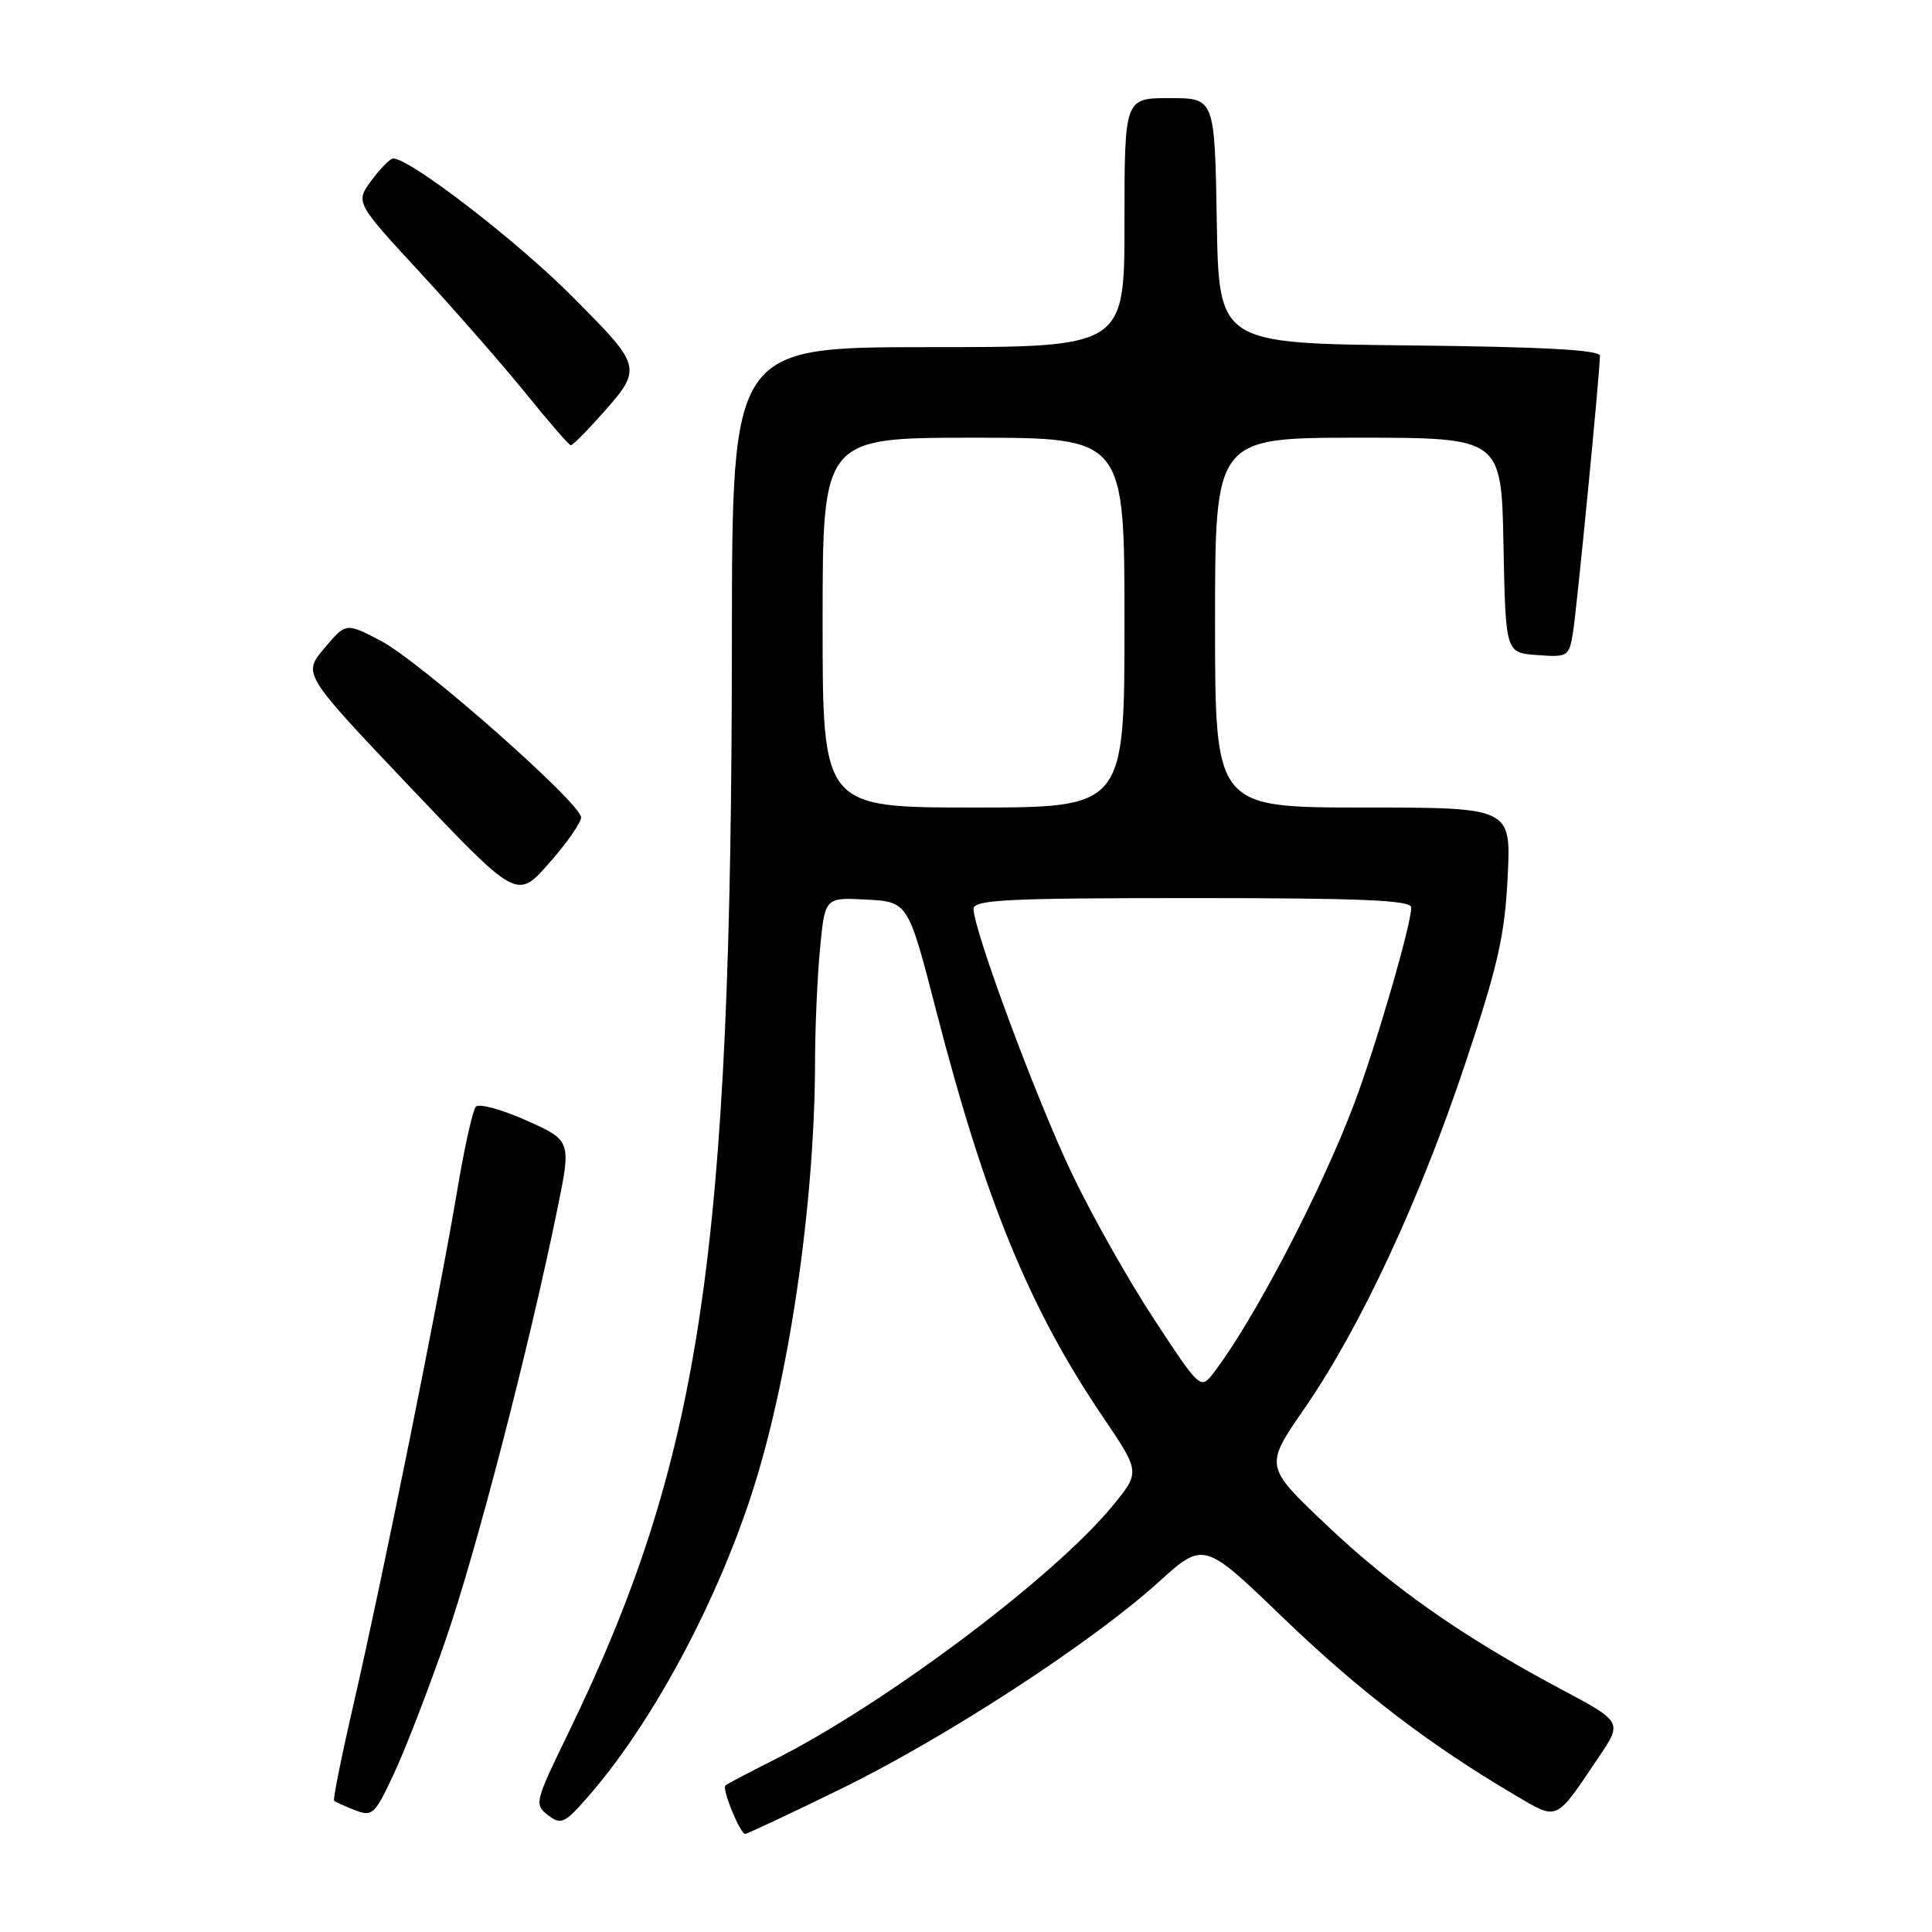 <?xml version="1.0" encoding="UTF-8" standalone="no"?>
<!DOCTYPE svg PUBLIC "-//W3C//DTD SVG 1.1//EN" "http://www.w3.org/Graphics/SVG/1.1/DTD/svg11.dtd" >
<svg xmlns="http://www.w3.org/2000/svg" xmlns:xlink="http://www.w3.org/1999/xlink" version="1.1" viewBox="0 0 256 256">
 <g >
 <path fill="currentColor"
d=" M 111.42 237.04 C 125.33 230.24 144.68 217.64 153.50 209.65 C 159.50 204.22 159.50 204.22 170.02 214.36 C 180.07 224.04 189.38 231.16 200.66 237.81 C 206.52 241.26 206.01 241.49 211.84 232.83 C 214.99 228.16 214.99 228.16 206.74 223.77 C 193.84 216.90 184.45 210.32 175.66 201.97 C 167.56 194.28 167.56 194.28 172.84 186.64 C 180.22 175.97 188.10 159.07 194.15 140.94 C 198.46 128.05 199.39 123.97 199.77 116.25 C 200.24 107.00 200.24 107.00 180.62 107.00 C 161.00 107.00 161.00 107.00 161.00 82.50 C 161.00 58.00 161.00 58.00 179.97 58.00 C 198.95 58.00 198.95 58.00 199.22 72.25 C 199.50 86.50 199.50 86.50 203.69 86.80 C 207.75 87.10 207.91 87.00 208.43 83.80 C 208.95 80.56 212.00 49.31 212.00 47.14 C 212.00 46.37 204.36 45.95 186.75 45.77 C 161.50 45.50 161.50 45.50 161.23 29.25 C 160.95 13.00 160.95 13.00 154.98 13.00 C 149.00 13.00 149.00 13.00 149.00 29.50 C 149.00 46.00 149.00 46.00 123.00 46.00 C 97.00 46.00 97.00 46.00 96.98 84.75 C 96.94 166.49 92.90 193.41 75.23 229.79 C 70.88 238.74 70.78 239.12 72.61 240.51 C 74.33 241.83 74.79 241.63 77.78 238.23 C 86.06 228.81 94.48 213.38 99.39 198.60 C 104.47 183.34 107.98 159.69 108.00 140.50 C 108.01 136.10 108.30 129.44 108.66 125.70 C 109.30 118.91 109.30 118.91 114.81 119.20 C 120.33 119.50 120.33 119.50 124.07 134.00 C 130.55 159.11 136.42 173.41 146.16 187.78 C 151.09 195.06 151.09 195.06 147.44 199.51 C 139.68 208.98 117.24 225.81 102.50 233.22 C 99.20 234.88 96.33 236.39 96.12 236.59 C 95.63 237.03 98.07 243.00 98.74 243.00 C 99.01 243.00 104.71 240.32 111.42 237.04 Z  M 59.04 217.32 C 63.04 205.78 70.07 178.71 73.83 160.32 C 75.71 151.14 75.71 151.14 69.76 148.47 C 66.48 147.00 63.46 146.18 63.05 146.65 C 62.63 147.12 61.50 152.22 60.54 158.00 C 58.25 171.66 50.72 208.97 46.94 225.40 C 45.30 232.49 44.10 238.43 44.27 238.60 C 44.44 238.77 45.68 239.33 47.04 239.86 C 49.35 240.75 49.67 240.45 52.22 234.97 C 53.72 231.76 56.79 223.82 59.04 217.32 Z  M 77.00 108.32 C 77.00 106.44 55.64 87.61 50.42 84.89 C 45.84 82.50 45.84 82.50 42.97 85.90 C 40.11 89.30 40.11 89.30 54.30 104.25 C 68.50 119.21 68.50 119.21 72.75 114.38 C 75.09 111.73 77.00 109.00 77.00 108.32 Z  M 78.96 55.75 C 85.31 48.71 85.35 48.90 75.94 39.40 C 68.67 32.06 54.35 21.00 52.10 21.00 C 51.70 21.00 50.41 22.31 49.23 23.90 C 47.08 26.81 47.08 26.81 55.70 36.15 C 60.44 41.29 66.77 48.54 69.77 52.25 C 72.77 55.96 75.41 59.00 75.63 59.00 C 75.85 59.00 77.35 57.54 78.96 55.75 Z  M 152.94 174.84 C 149.56 169.70 144.65 161.00 142.03 155.50 C 137.33 145.65 129.00 123.23 129.00 120.43 C 129.00 119.22 133.48 119.00 158.00 119.00 C 180.62 119.00 187.00 119.28 187.00 120.26 C 187.00 122.50 182.30 138.67 179.46 146.18 C 175.06 157.85 166.18 174.87 160.86 181.84 C 159.08 184.17 159.08 184.17 152.94 174.84 Z  M 109.00 82.50 C 109.00 58.00 109.00 58.00 129.00 58.00 C 149.00 58.00 149.00 58.00 149.00 82.50 C 149.00 107.00 149.00 107.00 129.00 107.00 C 109.00 107.00 109.00 107.00 109.00 82.50 Z "/>
</g>
</svg>